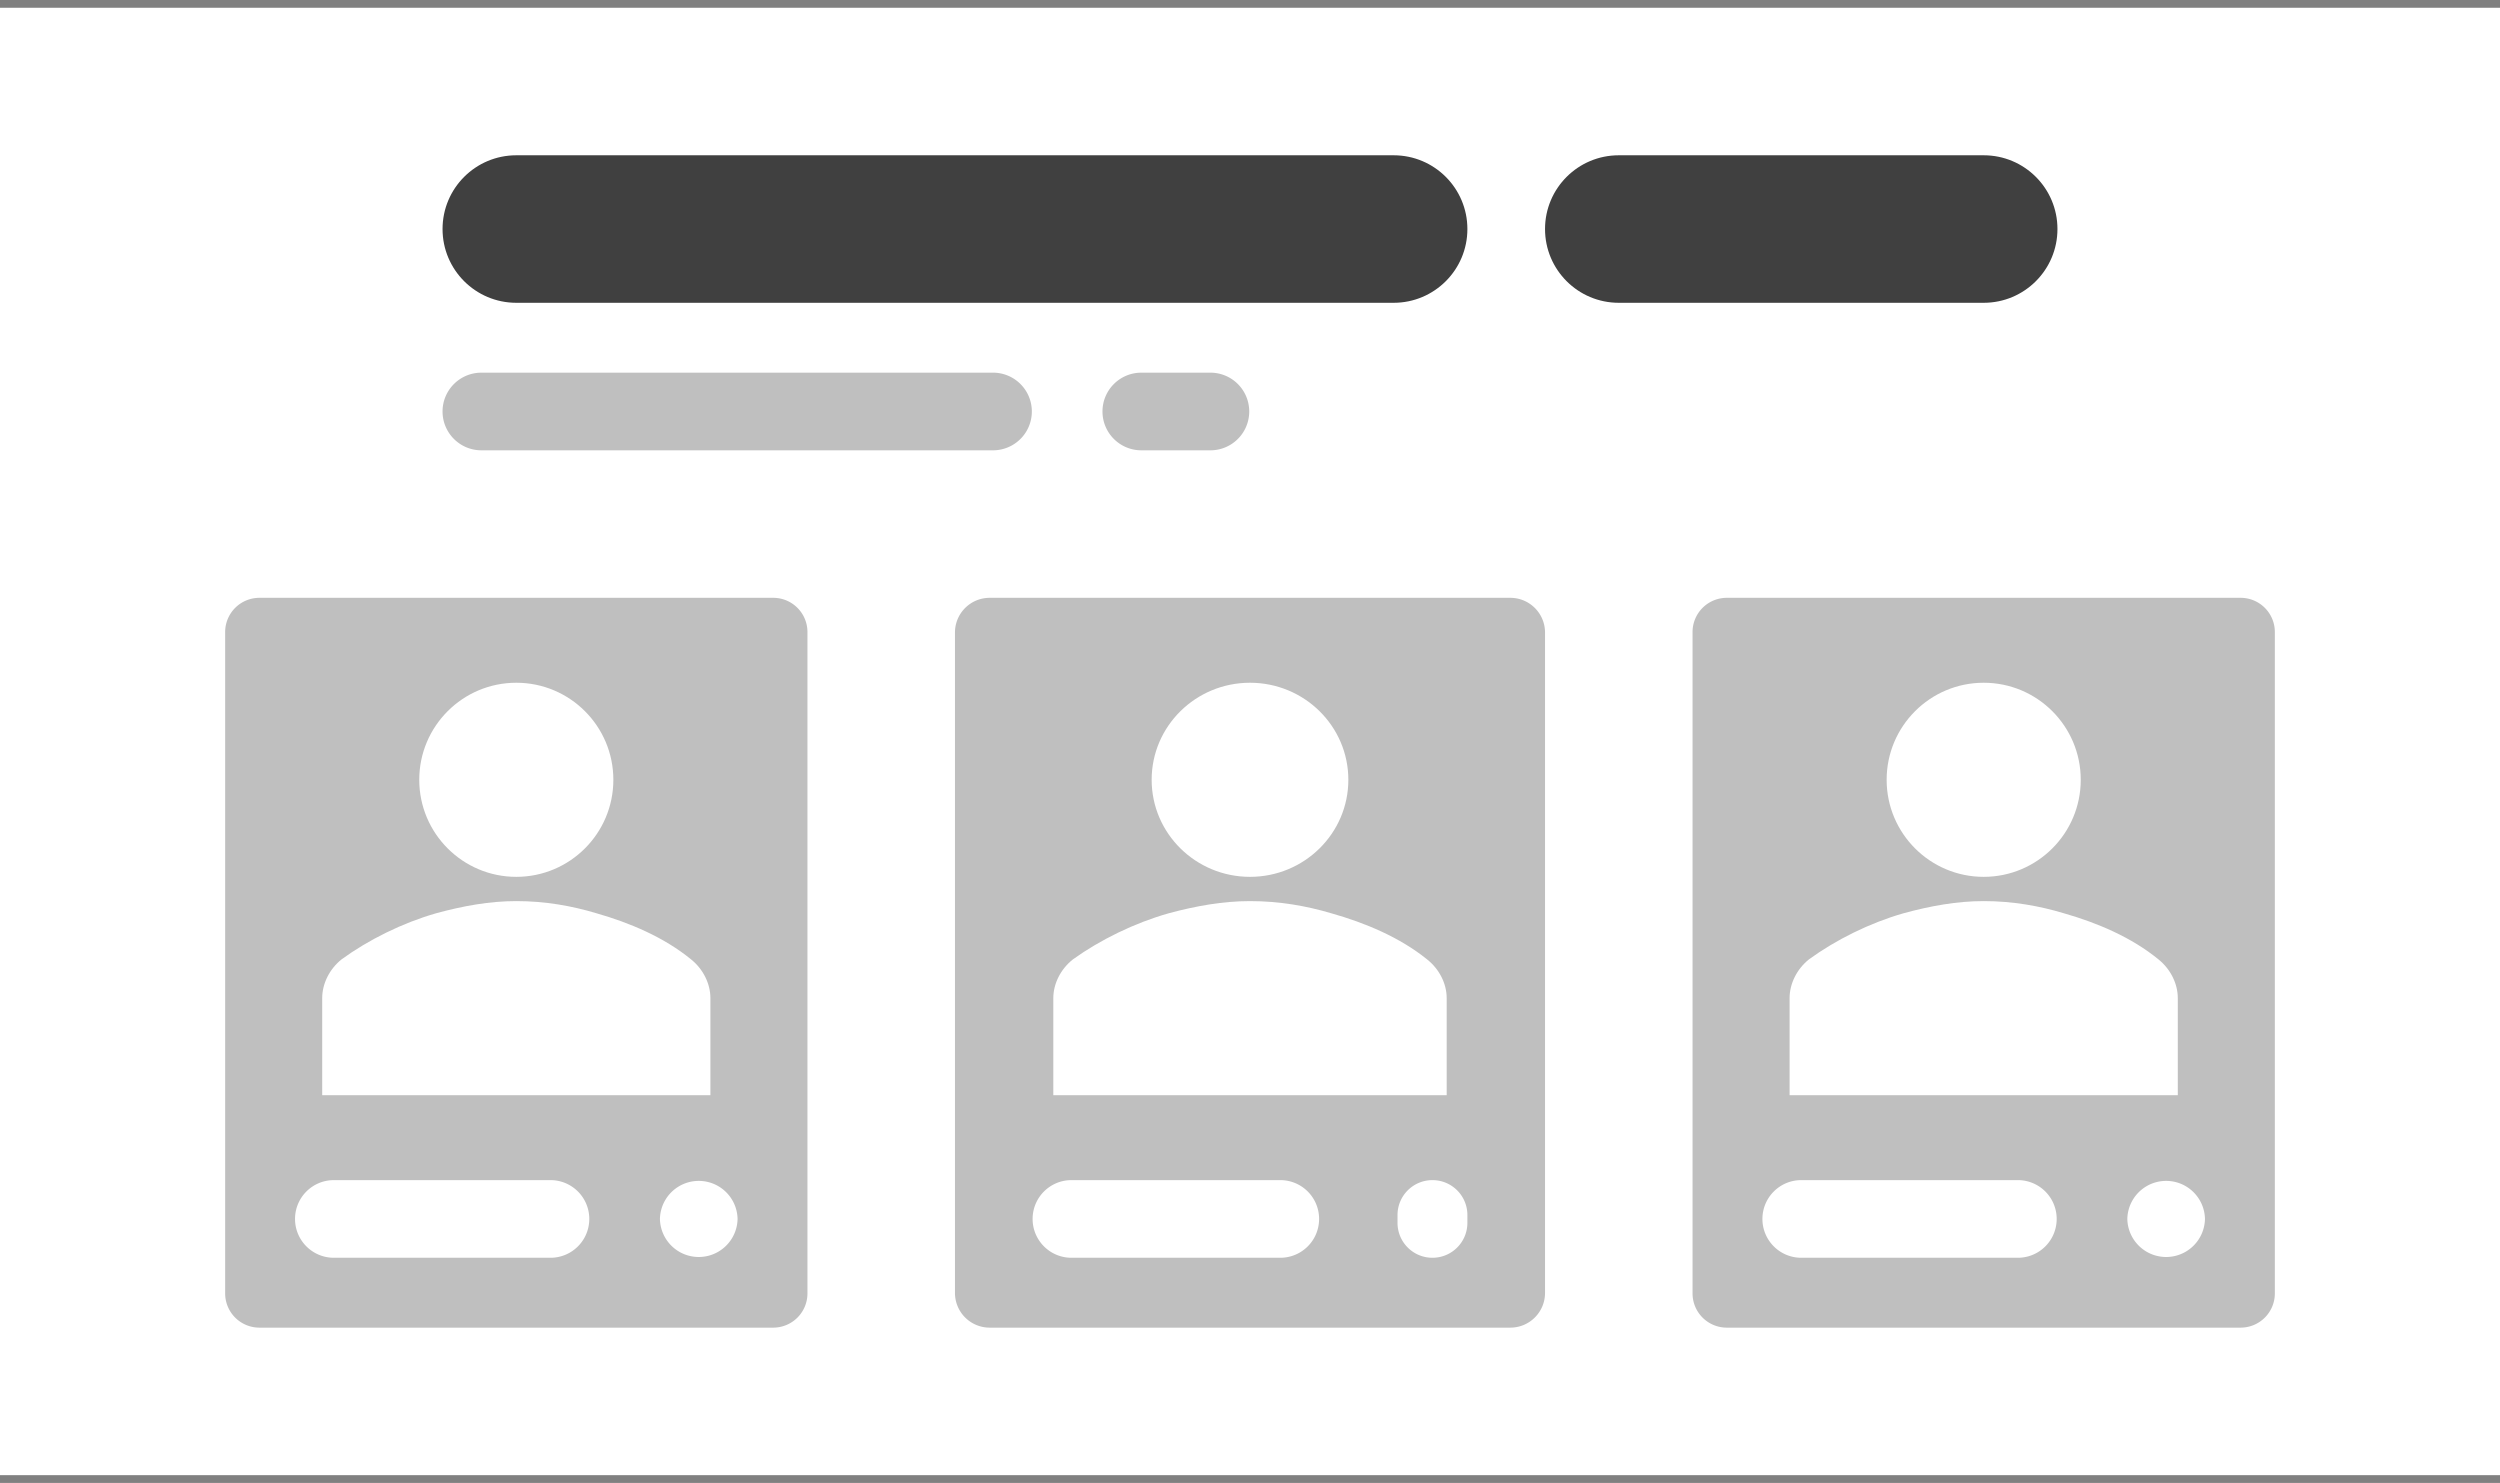 <svg width="322" height="191" xmlns="http://www.w3.org/2000/svg" overflow="hidden">
  <rect width="100%" height="100%" fill="#808080" stroke="none"/>
  <path fill="#FFF" d="M961 530h322v189H961z" transform="translate(-961 -529)"/>
  <path d="M1018 558.5c0-5.247 4.25-9.5 9.5-9.5h113c5.25 0 9.5 4.253 9.5 9.5s-4.25 9.5-9.5 9.5h-113c-5.25 0-9.5-4.253-9.5-9.5" fill="#404040" fill-rule="evenodd" transform="translate(-961 -529)"/>
  <path d="M1103 582c0-2.761 2.24-5 5-5h9a5.001 5.001 0 0 1 0 10h-9c-2.76 0-5-2.239-5-5m-85 0c0-2.761 2.24-5 5-5h66a5.001 5.001 0 0 1 0 10h-66c-2.76 0-5-2.239-5-5m-28 28.411a4.41 4.41 0 0 1 4.411-4.411h66.179c2.44 0 4.41 1.975 4.41 4.411v85.178a4.41 4.41 0 0 1-4.41 4.411h-66.179a4.41 4.41 0 0 1-4.411-4.411Z" fill="#BFBFBF" fill-rule="evenodd" transform="translate(-961 -529)"/>
  <path d="M1046 686a5.001 5.001 0 0 1 10 0 5.001 5.001 0 0 1-10 0m-47 0c0-2.761 2.24-5 5-5h28a5.001 5.001 0 0 1 0 10h-28c-2.76 0-5-2.239-5-5" fill="#FFF" fill-rule="evenodd" transform="translate(-961 -529)"/>
  <path d="M1160 558.5c0-5.247 4.25-9.5 9.5-9.5h47c5.25 0 9.5 4.253 9.5 9.5s-4.25 9.5-9.5 9.5h-47c-5.25 0-9.5-4.253-9.5-9.5" fill="#404040" fill-rule="evenodd" transform="translate(-961 -529)"/>
  <path d="M1040 629.438c0 6.903-5.6 12.5-12.5 12.5s-12.5-5.597-12.5-12.5c0-6.904 5.6-12.5 12.5-12.5s12.5 5.596 12.5 12.5m12.5 40.624v-12.5c0-1.874-.94-3.75-2.5-5-3.44-2.812-7.81-4.687-12.19-5.937-3.12-.937-6.56-1.563-10.31-1.563-3.44 0-6.88.626-10.31 1.563-4.38 1.25-8.75 3.437-12.19 5.937-1.56 1.25-2.5 3.126-2.5 5v12.5z" transform="translate(-961 -529)" fill="#FFF"/>
  <path d="M1084 610.47c0-2.469 2-4.47 4.47-4.47h67.06c2.47 0 4.47 2.001 4.47 4.47v85.06c0 2.469-2 4.47-4.47 4.47h-67.06a4.47 4.47 0 0 1-4.47-4.47Z" fill="#BFBFBF" fill-rule="evenodd" transform="translate(-961 -529)"/>
  <path d="M1141 685.5c0-2.485 2.01-4.5 4.5-4.5s4.5 2.015 4.5 4.5v1c0 2.485-2.01 4.5-4.5 4.5s-4.5-2.015-4.5-4.5Zm-47 .5c0-2.761 2.24-5 5-5h27a5.001 5.001 0 0 1 0 10h-27c-2.76 0-5-2.239-5-5" fill="#FFF" fill-rule="evenodd" transform="translate(-961 -529)"/>
  <path d="M1134.667 629.438c0 6.903-5.672 12.5-12.667 12.5-6.996 0-12.667-5.597-12.667-12.5 0-6.904 5.671-12.5 12.667-12.5s12.667 5.596 12.667 12.5m12.666 40.625v-12.5c0-1.875-.95-3.75-2.533-5-3.484-2.813-7.917-4.688-12.35-5.938-3.167-.937-6.65-1.562-10.45-1.562-3.483 0-6.967.625-10.45 1.562-4.433 1.25-8.867 3.438-12.35 5.938-1.583 1.25-2.533 3.125-2.533 5v12.5z" transform="translate(-961 -529)" fill="#FFF"/>
  <path d="M1179 610.411a4.41 4.41 0 0 1 4.41-4.411h66.18c2.44 0 4.41 1.975 4.41 4.411v85.178a4.41 4.41 0 0 1-4.41 4.411h-66.18a4.41 4.41 0 0 1-4.41-4.411Z" fill="#BFBFBF" fill-rule="evenodd" transform="translate(-961 -529)"/>
  <path d="M1235 686a5.001 5.001 0 0 1 10 0 5.001 5.001 0 0 1-10 0m-47 0c0-2.761 2.24-5 5-5h28a5.001 5.001 0 0 1 0 10h-28c-2.76 0-5-2.239-5-5" fill="#FFF" fill-rule="evenodd" transform="translate(-961 -529)"/>
  <path d="M1229 629.438c0 6.903-5.6 12.5-12.5 12.5s-12.5-5.597-12.5-12.5c0-6.904 5.6-12.5 12.5-12.5s12.5 5.596 12.5 12.5m12.5 40.624v-12.5c0-1.874-.94-3.75-2.5-5-3.44-2.812-7.81-4.687-12.19-5.937-3.12-.937-6.56-1.563-10.31-1.563-3.44 0-6.88.626-10.31 1.563-4.38 1.25-8.75 3.437-12.19 5.937-1.56 1.25-2.5 3.126-2.5 5v12.5z" transform="translate(-961 -529)" fill="#FFF"/>
</svg>
